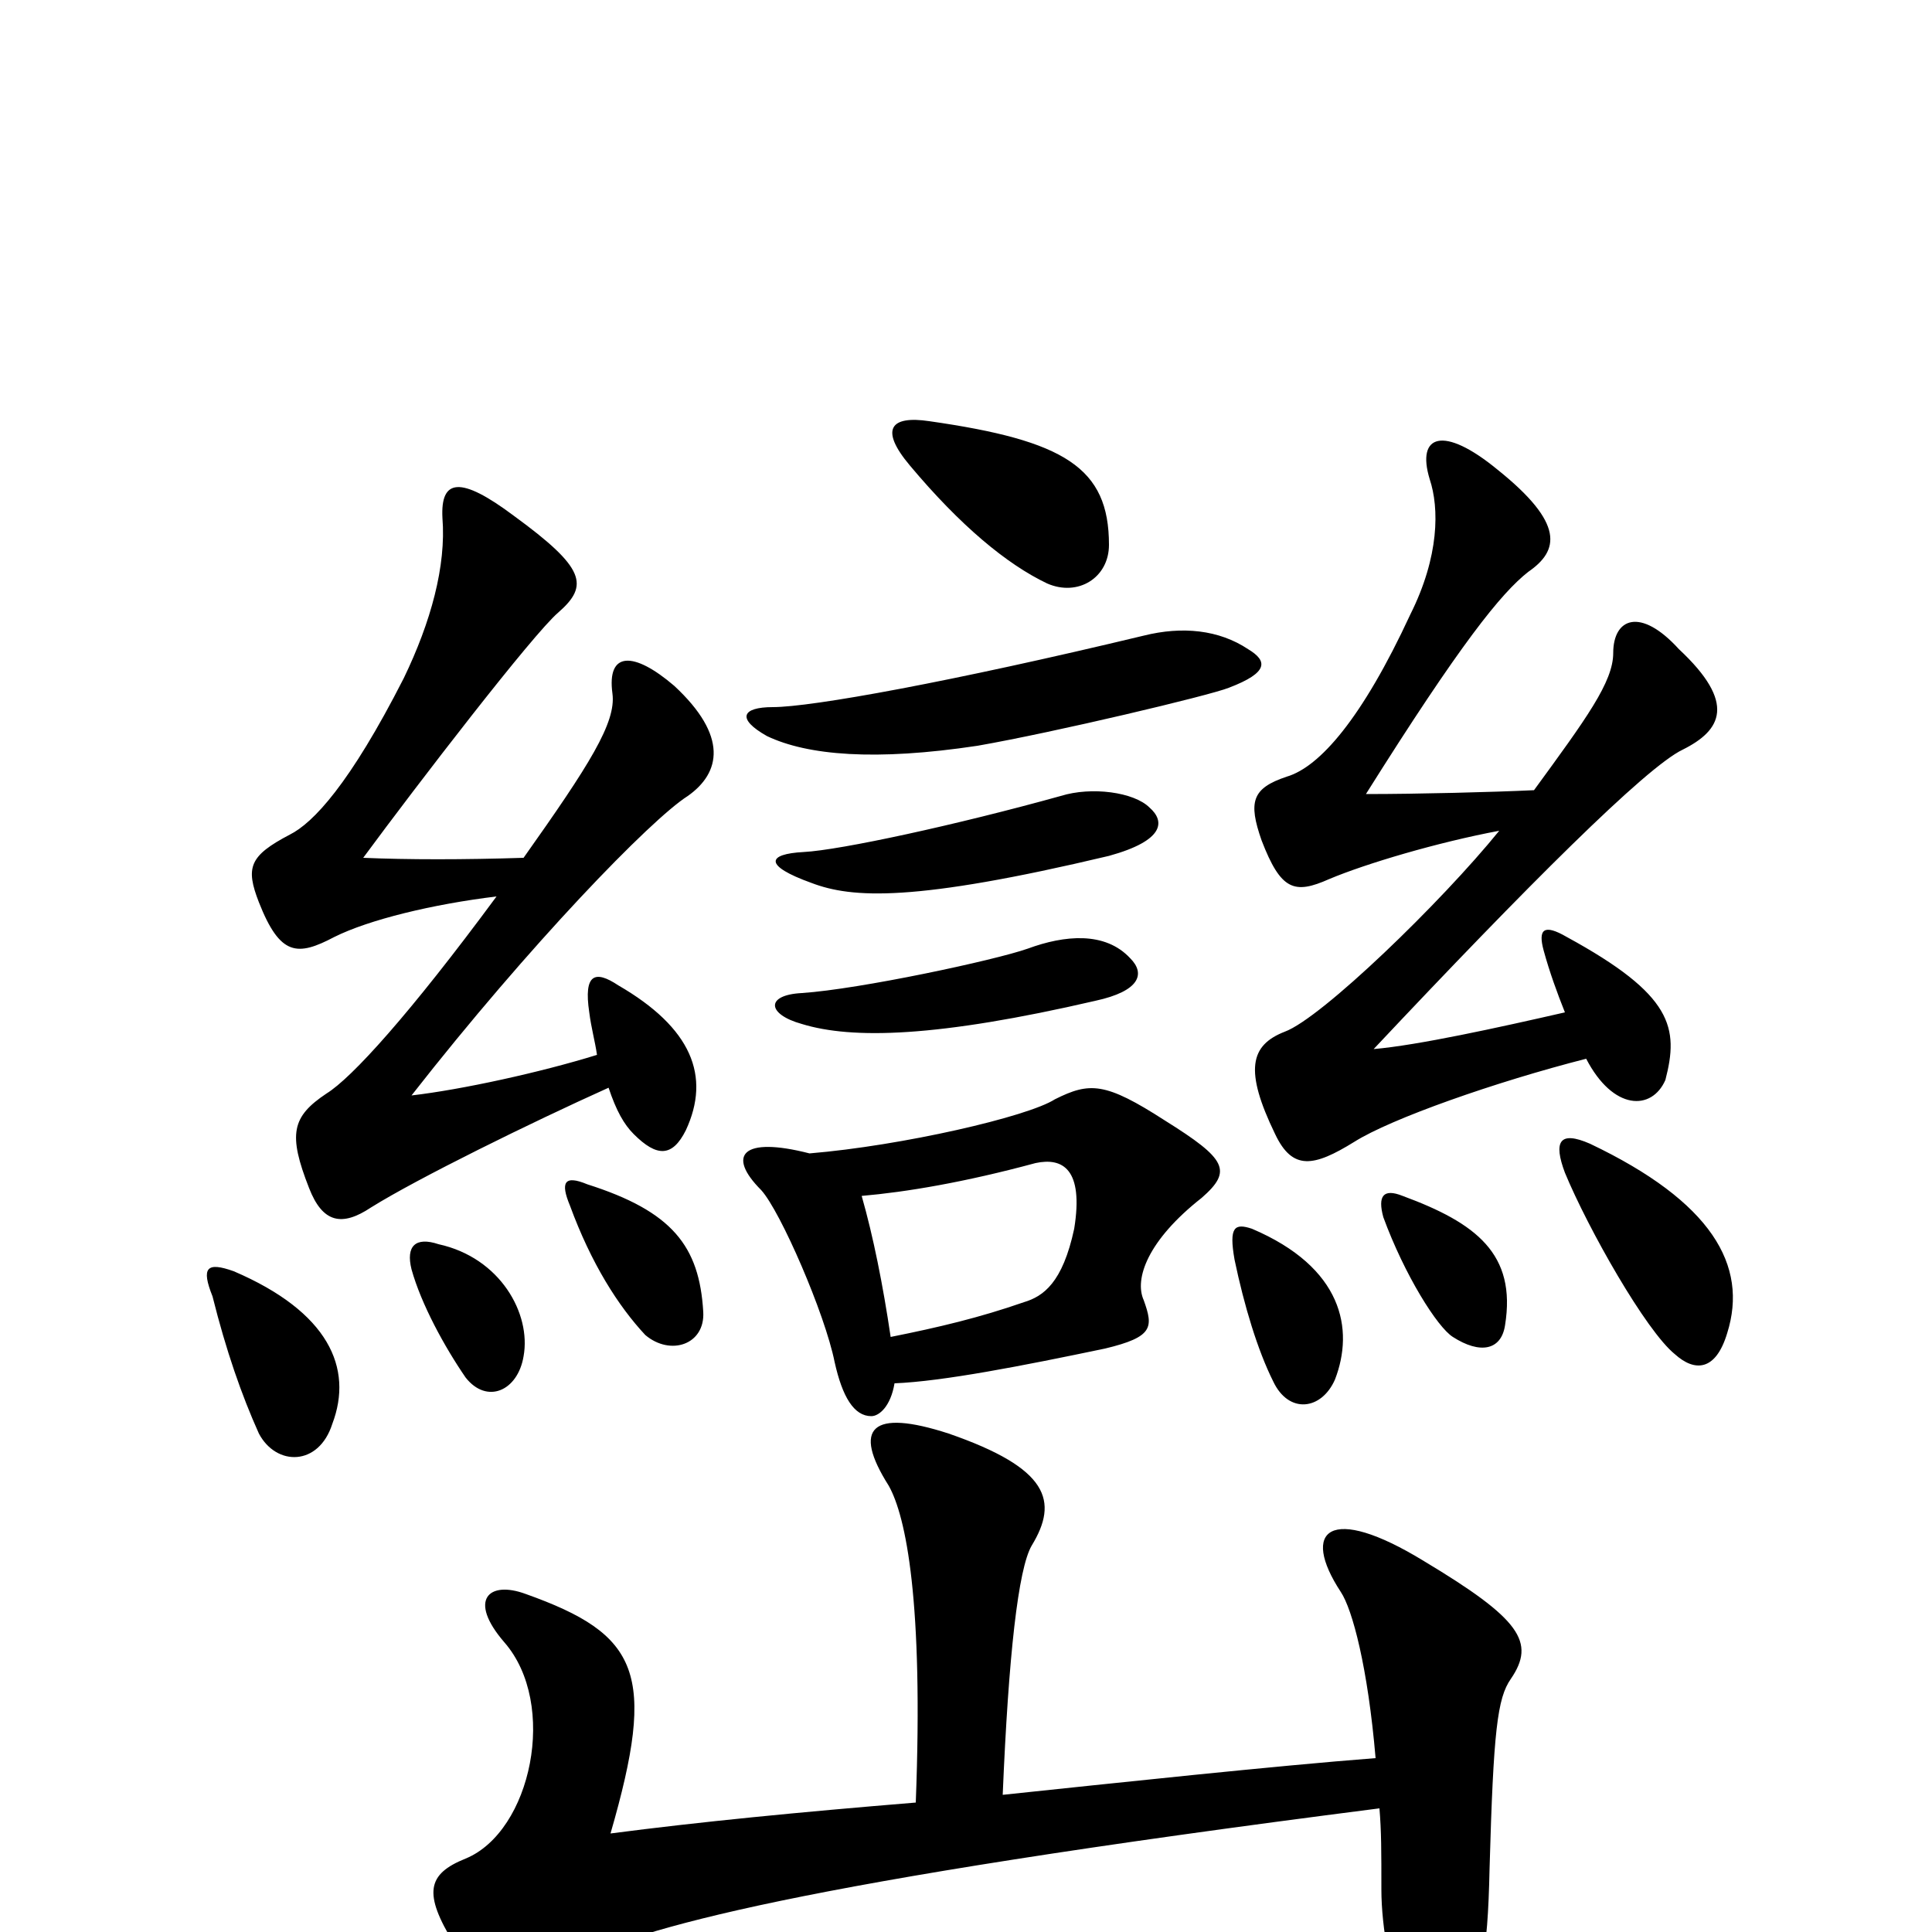 <svg xmlns="http://www.w3.org/2000/svg" viewBox="0 -1000 1000 1000">
	<path fill="#000000" d="M172 -263C183 -292 170 -321 121 -342C107 -347 104 -344 110 -329C117 -301 125 -278 134 -258C143 -241 165 -241 172 -263ZM271 -298C275 -320 259 -349 227 -356C215 -360 210 -355 213 -343C218 -325 230 -303 241 -287C252 -273 268 -280 271 -298ZM691 -286C701 -312 695 -344 648 -364C639 -367 636 -365 639 -348C644 -324 651 -301 659 -285C667 -268 684 -270 691 -286ZM364 -321C362 -355 348 -373 304 -387C292 -392 290 -388 295 -376C306 -346 320 -324 334 -309C347 -298 365 -304 364 -321ZM779 -314C785 -351 764 -367 726 -381C716 -385 713 -381 716 -370C727 -340 744 -313 752 -308C766 -299 777 -301 779 -314ZM894 -310C905 -345 886 -378 823 -408C807 -415 804 -409 810 -393C822 -364 852 -311 867 -299C877 -290 888 -290 894 -310ZM585 -504C572 -518 551 -516 532 -509C515 -503 445 -488 415 -486C396 -485 397 -475 415 -470C441 -462 485 -463 567 -482C590 -487 593 -496 585 -504ZM595 -582C587 -590 565 -593 549 -588C495 -573 435 -560 416 -559C397 -558 395 -552 420 -543C441 -535 473 -533 574 -557C603 -565 603 -575 595 -582ZM646 -664C631 -674 612 -676 592 -671C492 -647 420 -634 400 -634C384 -634 381 -628 397 -619C418 -609 453 -606 506 -614C546 -621 626 -640 636 -644C657 -652 656 -658 646 -664ZM574 -718C574 -758 551 -772 481 -782C461 -785 455 -778 471 -759C497 -728 521 -708 542 -698C558 -691 574 -701 574 -718ZM810 -476C775 -468 734 -459 711 -457C790 -541 852 -603 871 -612C891 -622 899 -636 869 -664C849 -686 835 -680 835 -662C835 -647 821 -628 794 -591C773 -590 734 -589 707 -589C756 -667 777 -693 791 -704C807 -715 810 -729 775 -757C747 -780 733 -775 740 -752C745 -737 745 -712 730 -682C705 -628 683 -603 666 -598C648 -592 646 -585 653 -565C663 -539 670 -537 688 -545C707 -553 744 -564 776 -570C746 -533 684 -473 665 -466C647 -459 644 -446 660 -413C669 -394 680 -396 701 -409C720 -421 774 -440 821 -452C835 -425 855 -425 862 -441C869 -468 866 -485 811 -515C799 -522 796 -519 799 -508C802 -497 806 -486 810 -476ZM461 -308C457 -335 452 -360 446 -381C469 -383 499 -388 536 -398C550 -401 561 -395 556 -364C550 -336 540 -329 530 -326C507 -318 486 -313 461 -308ZM419 -403C384 -412 376 -402 394 -384C404 -373 427 -320 432 -295C436 -277 442 -267 451 -267C455 -267 461 -272 463 -284C488 -285 529 -293 572 -302C597 -308 597 -313 592 -327C587 -338 594 -358 622 -380C638 -394 635 -400 603 -420C572 -440 564 -440 546 -431C532 -422 467 -407 419 -403ZM309 -454C280 -445 239 -436 213 -433C274 -511 337 -576 356 -588C373 -600 377 -619 349 -645C328 -663 314 -663 317 -641C319 -626 305 -604 271 -556C240 -555 211 -555 188 -556C216 -594 276 -672 289 -683C305 -697 303 -706 266 -733C238 -754 228 -752 229 -732C231 -707 223 -678 209 -649C181 -594 162 -574 150 -568C129 -557 127 -551 134 -533C145 -505 154 -505 173 -515C191 -524 224 -532 257 -536C212 -475 182 -442 169 -434C151 -422 149 -413 160 -385C167 -367 177 -365 192 -375C216 -390 275 -419 315 -437C319 -425 323 -418 328 -413C340 -401 348 -401 355 -415C368 -443 358 -468 320 -490C308 -498 302 -496 305 -476C306 -468 308 -461 309 -454ZM474 -67C413 -62 362 -57 316 -51C340 -134 331 -154 272 -175C253 -182 242 -172 261 -150C289 -118 275 -52 241 -38C221 -30 219 -20 235 6C253 33 262 33 295 16C332 -2 409 -25 714 -64C715 -52 715 -42 715 -22C715 -2 720 24 726 37C736 61 740 62 752 46C767 29 770 13 771 -33C773 -104 775 -121 782 -131C795 -150 787 -162 737 -192C688 -222 673 -208 694 -176C700 -167 708 -137 712 -90C660 -86 576 -77 519 -71C522 -143 527 -188 534 -200C548 -223 543 -240 491 -258C451 -271 441 -261 460 -231C469 -215 478 -171 474 -67Z"/>
</svg>